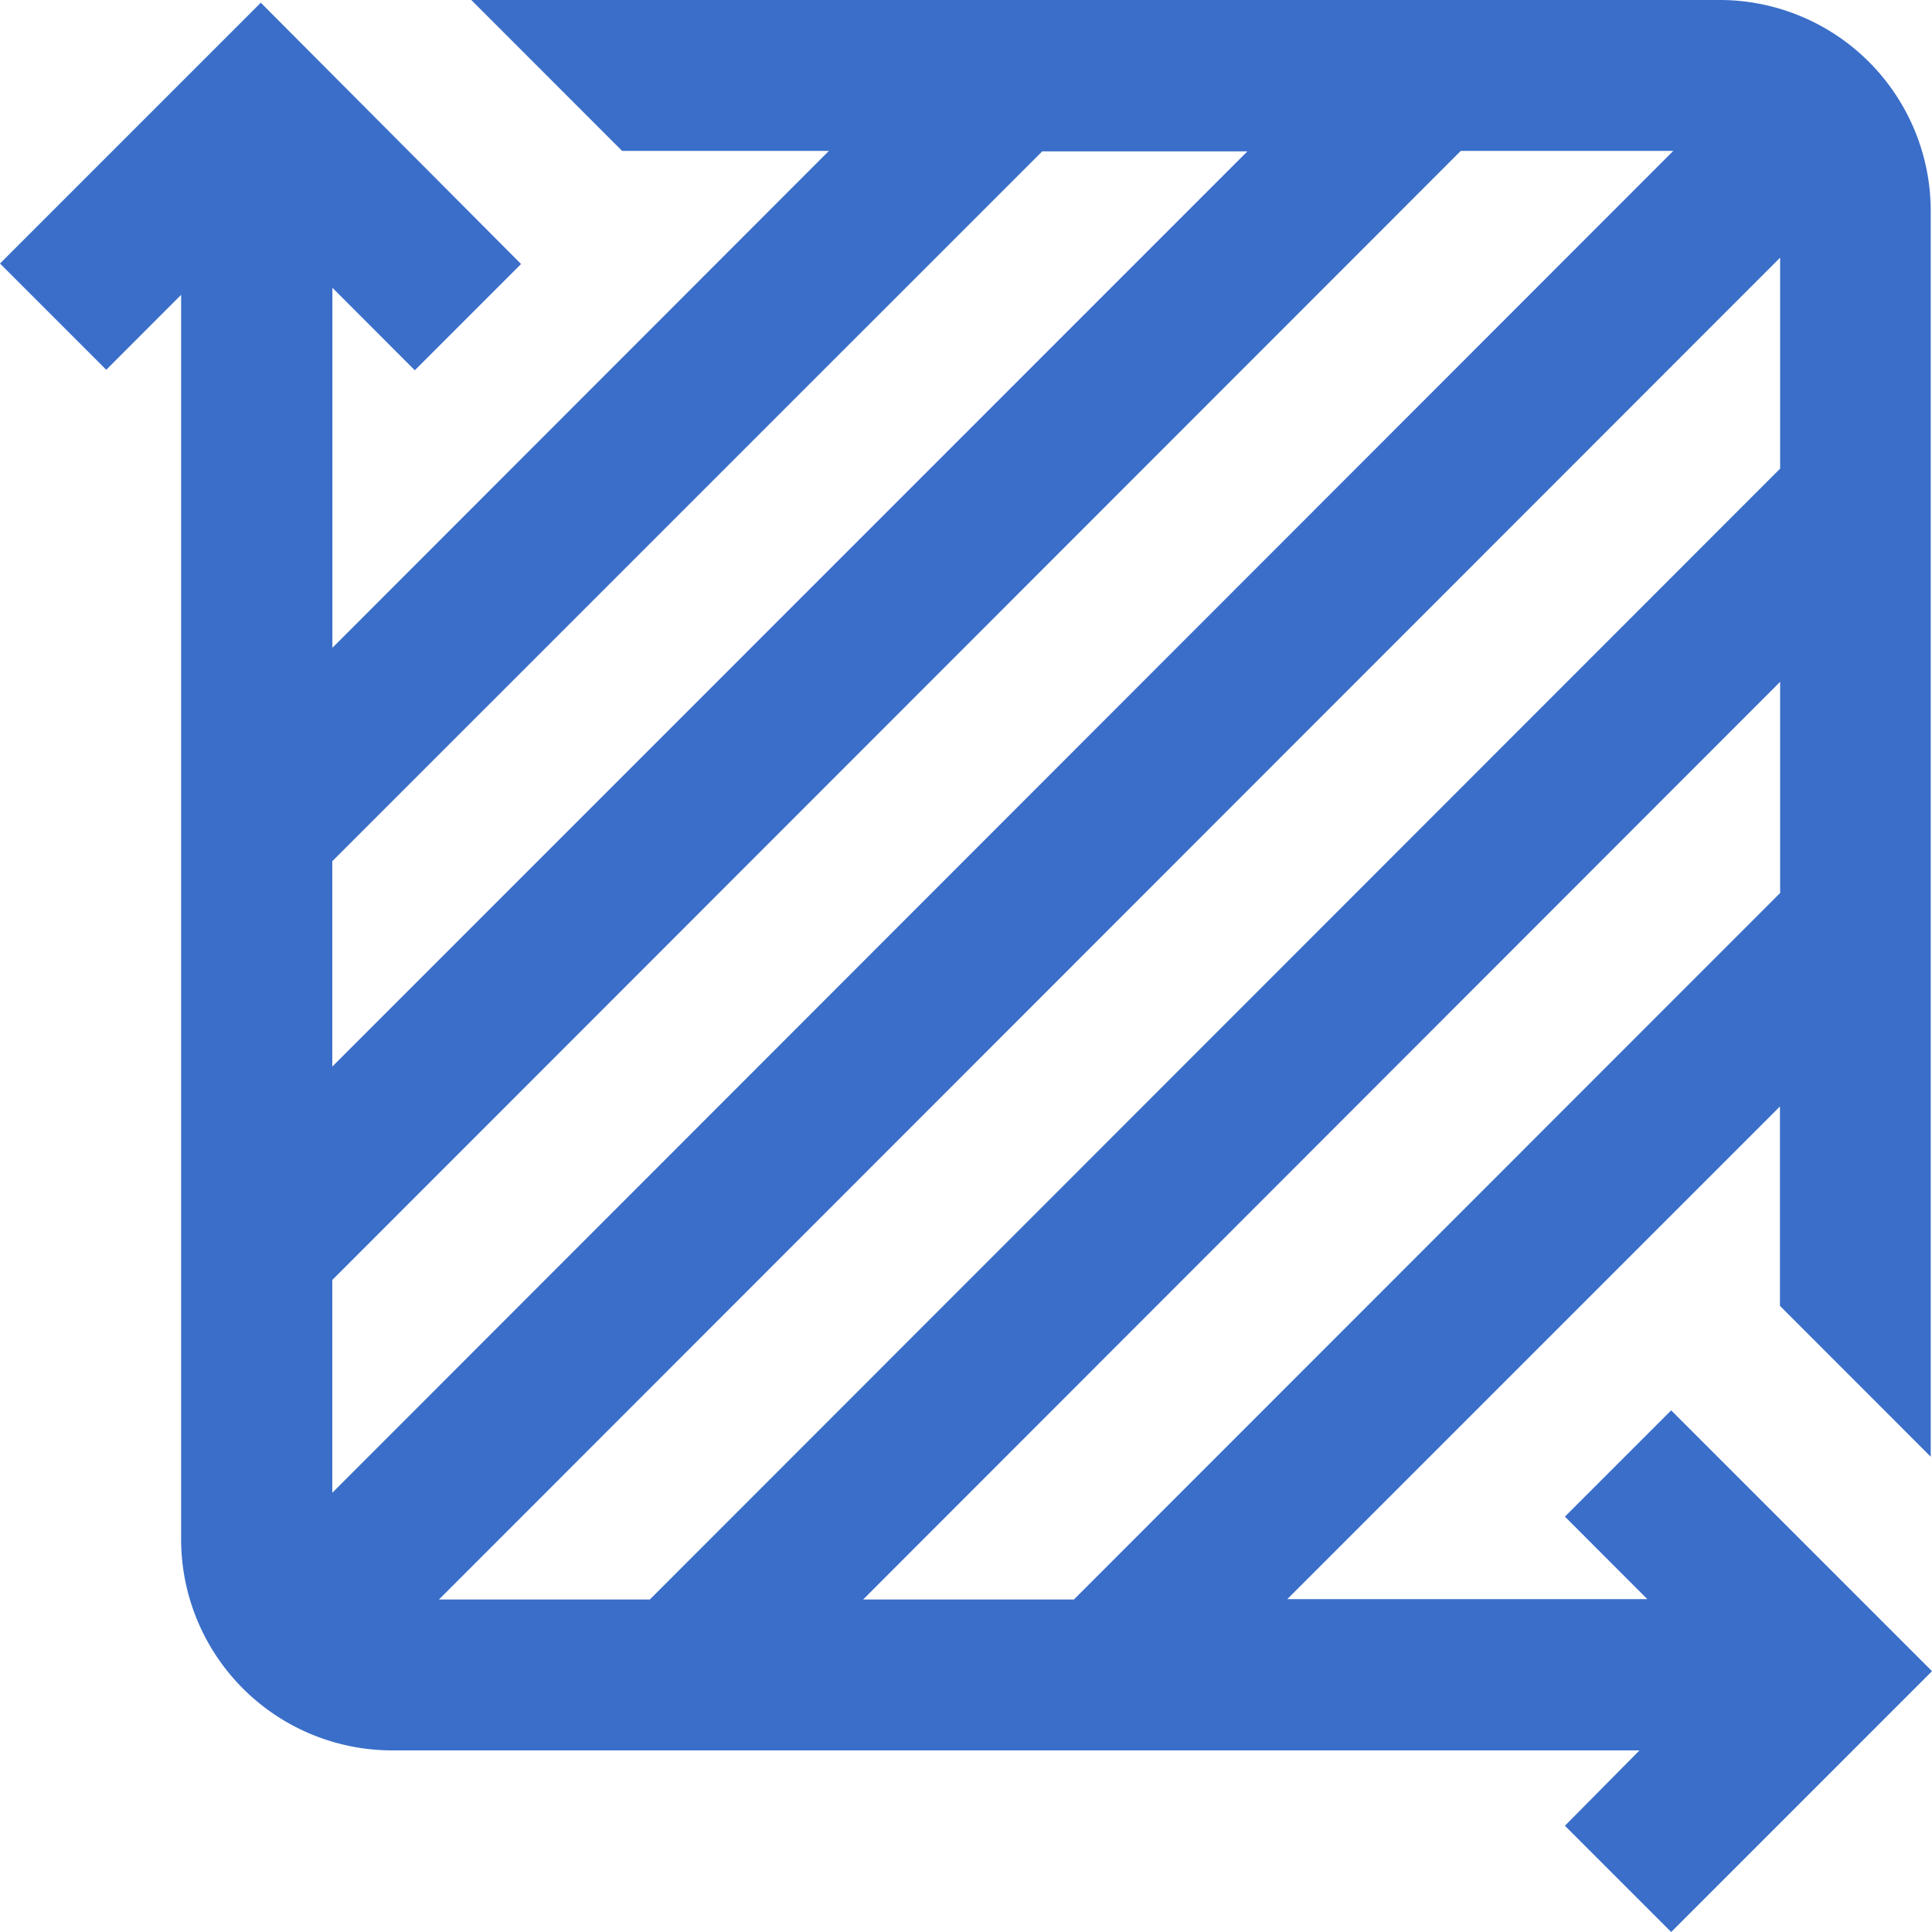 <svg xmlns="http://www.w3.org/2000/svg" width="20" height="20" viewBox="0 0 20 20">
  <path id="area" d="M17.3,14.6l-1.1,1.1.853.854H13.326l5.1-5.1v2.064l1.561,1.562V2.184A2.186,2.186,0,0,0,17.806,0H4.879L6.44,1.562H8.581L3.441,6.706V2.979l.853.854,1.1-1.1L2.7.028,0,2.728l1.1,1.1.775-.776V15.936A2.186,2.186,0,0,0,4.062,18.12h12.91L16.2,18.9,17.3,20,20,17.3Zm-6.183,1.958H8.935l9.493-9.5V9.244ZM3.44,13.25,15.122,1.562h2.2L3.44,15.453ZM18.428,2.667V4.851L6.727,16.558H4.544Zm-7.639-1.1h2.124L3.44,11.041V8.915Zm0,0" transform="translate(0 0)" fill="#3a6ec9"/>
</svg>
